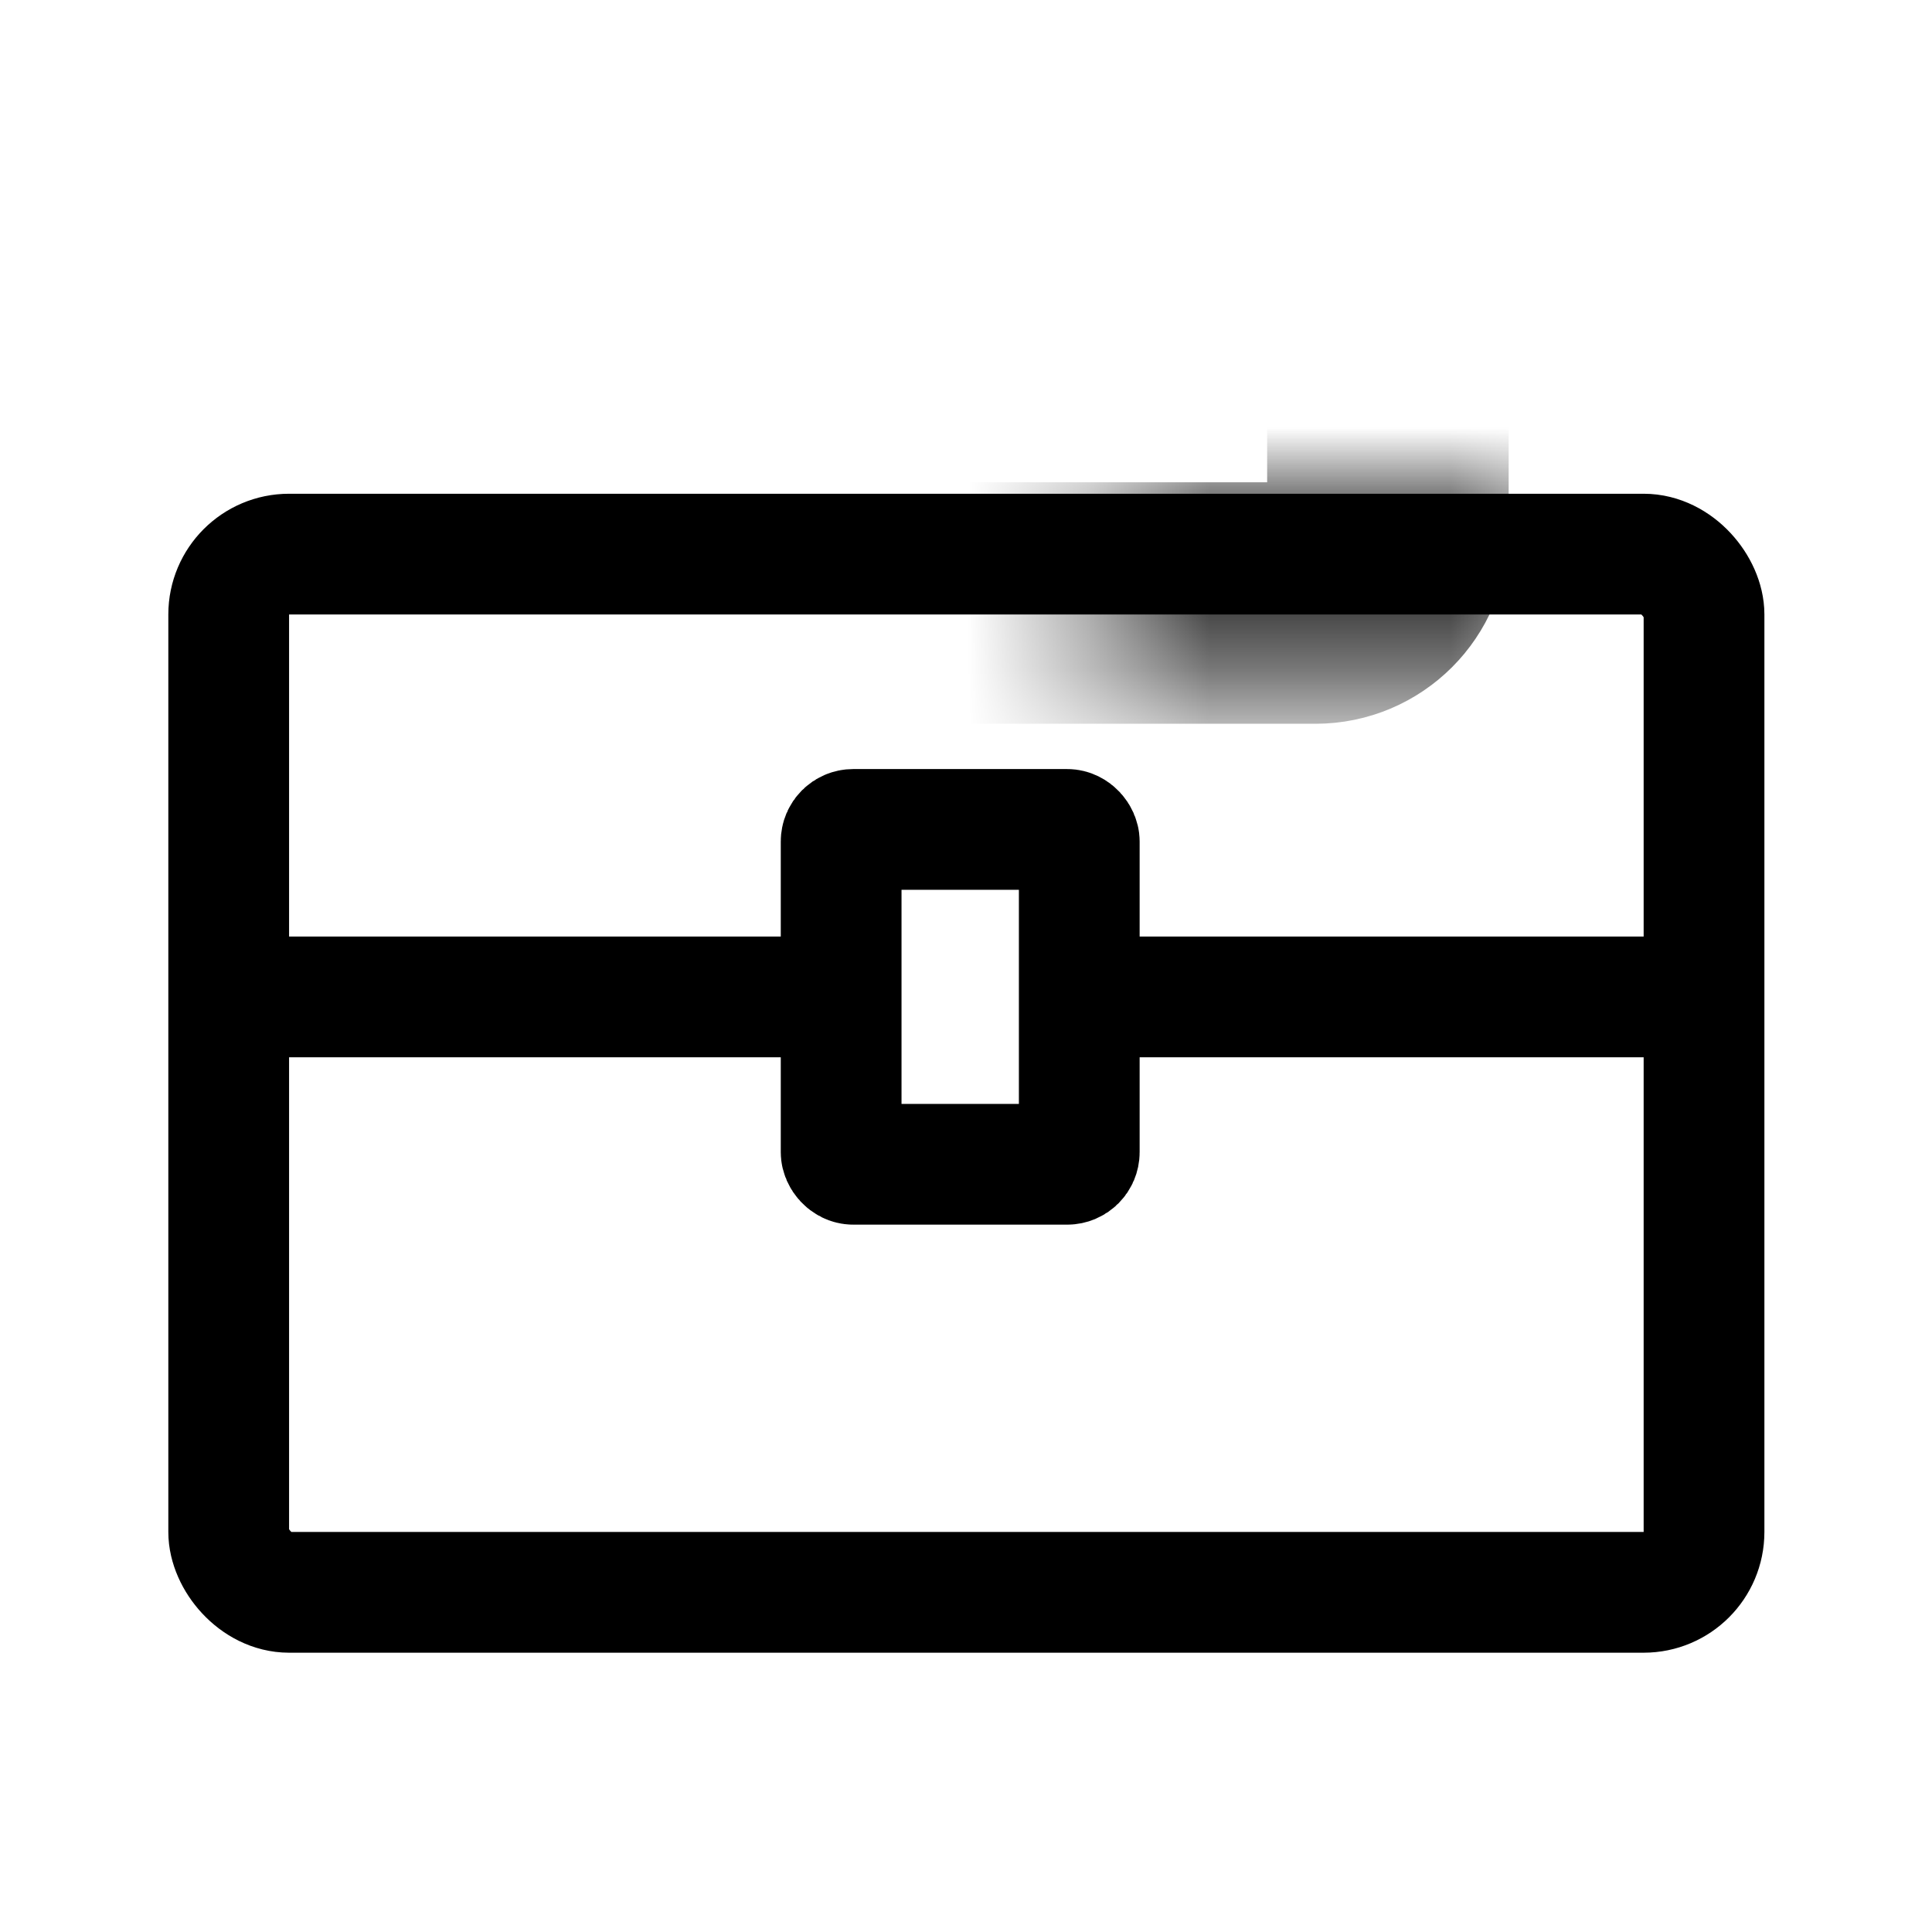 <svg width="16" height="16" viewBox="0 0 16 16" fill="none" xmlns="http://www.w3.org/2000/svg">
<rect x="1.894" y="4.589" width="12.218" height="8.598" rx="0.5" stroke="black"/>
<mask id="path-2-inside-1_1024_3629" fill="white">
<rect x="4.507" y="2.035" width="6.987" height="2.959" rx="0.6"/>
</mask>
<rect x="4.507" y="2.035" width="6.987" height="2.959" rx="0.6" stroke="black" stroke-width="2" mask="url(#path-2-inside-1_1024_3629)"/>
<rect x="6.966" y="6.869" width="1.972" height="2.773" rx="0.1" stroke="black"/>
<path fill-rule="evenodd" clip-rule="evenodd" d="M7.026 7.756H2.089V8.756H7.026V7.756ZM8.845 8.756H13.839V7.756H8.845V8.756Z" fill="black"/>
</svg>

